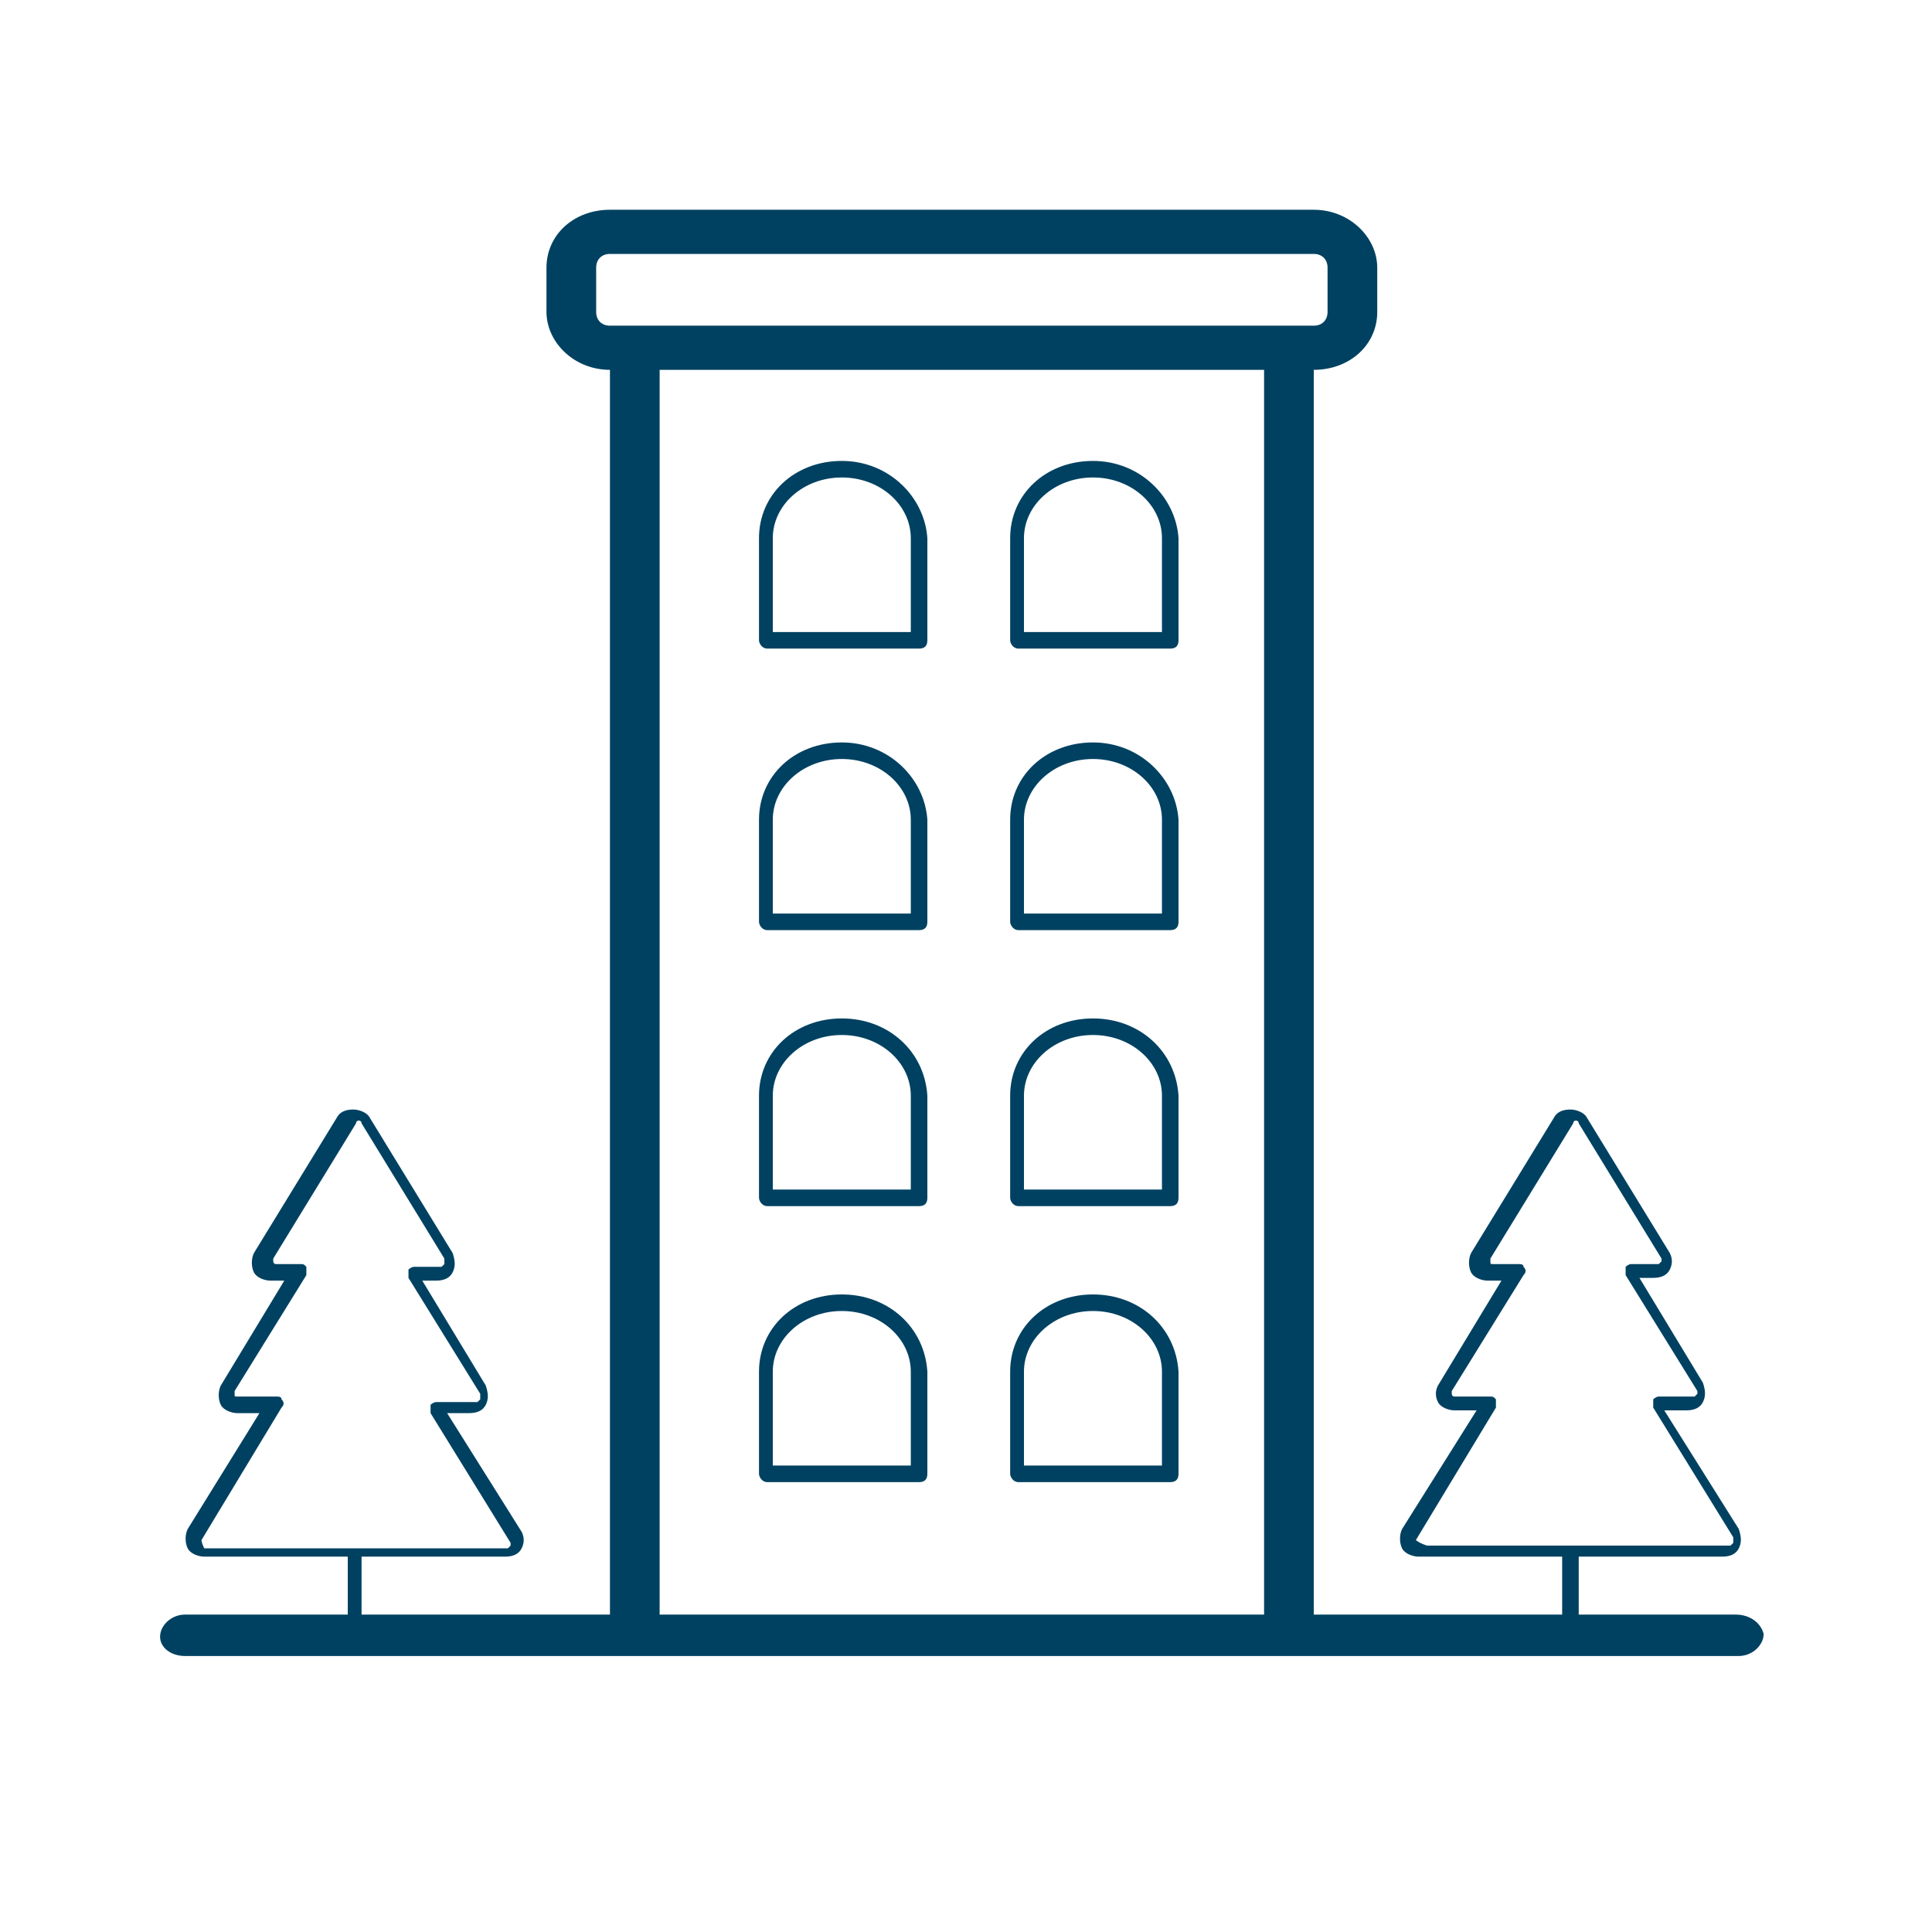 <?xml version="1.0" encoding="utf-8"?>
<!-- Generator: Adobe Illustrator 25.2.1, SVG Export Plug-In . SVG Version: 6.00 Build 0)  -->
<svg version="1.1" id="Layer_1" xmlns="http://www.w3.org/2000/svg" xmlns:xlink="http://www.w3.org/1999/xlink" x="0px" y="0px"
	 viewBox="0 0 70 70" style="enable-background:new 0 0 70 70;" xml:space="preserve">
<style type="text/css">
	.office{fill:#004161;}
</style>
<path class="office" d="M62.9,58.5h-5.7v-2.1h5.2c0.3,0,0.5-0.1,0.6-0.3c0.1-0.2,0.1-0.4,0-0.7l-2.7-4.3h0.8c0.3,0,0.5-0.1,0.6-0.3
	c0.1-0.2,0.1-0.4,0-0.7l-2.3-3.8h0.5c0.3,0,0.5-0.1,0.6-0.3c0.1-0.2,0.1-0.4,0-0.6l-3-4.9c-0.1-0.2-0.4-0.3-0.6-0.3
	c-0.3,0-0.5,0.1-0.6,0.3l-3,4.9c-0.1,0.2-0.1,0.5,0,0.7c0.1,0.2,0.4,0.3,0.6,0.3h0.5l-2.3,3.8c-0.1,0.2-0.1,0.4,0,0.6
	c0.1,0.2,0.4,0.3,0.6,0.3h0.8l-2.7,4.3c-0.1,0.2-0.1,0.5,0,0.7c0.1,0.2,0.4,0.3,0.6,0.3h5.2v2.1h-9V13.4c1.3,0,2.3-0.9,2.3-2.1V9.7
	c0-1.1-1-2.1-2.3-2.1H22.1c-1.3,0-2.3,0.9-2.3,2.1v1.6c0,1.1,1,2.1,2.3,2.1v45.1h-9v-2.1h5.2c0.3,0,0.5-0.1,0.6-0.3
	c0.1-0.2,0.1-0.4,0-0.6l-2.7-4.3H17c0.3,0,0.5-0.1,0.6-0.3c0.1-0.2,0.1-0.4,0-0.7l-2.3-3.8h0.5c0.3,0,0.5-0.1,0.6-0.3
	c0.1-0.2,0.1-0.4,0-0.7l-3-4.9c-0.1-0.2-0.4-0.3-0.6-0.3c-0.3,0-0.5,0.1-0.6,0.3l-3,4.9c-0.1,0.2-0.1,0.5,0,0.7
	c0.1,0.2,0.4,0.3,0.6,0.3h0.5L8,50.2c-0.1,0.2-0.1,0.5,0,0.7c0.1,0.2,0.4,0.3,0.6,0.3h0.8l-2.6,4.2c-0.1,0.2-0.1,0.5,0,0.7
	c0.1,0.2,0.4,0.3,0.6,0.3h5.2v2.1H6.7c-0.5,0-0.9,0.4-0.9,0.8c0,0.4,0.4,0.7,0.9,0.7h16.4h23.7H63c0.5,0,0.9-0.4,0.9-0.8
	C63.8,58.8,63.4,58.5,62.9,58.5z M51.3,55.8L51.3,55.8l2.9-4.8c0-0.1,0-0.2,0-0.3c-0.1-0.1-0.1-0.1-0.2-0.1h-1.3
	c-0.1,0-0.1-0.1-0.1-0.1v-0.1l2.6-4.2c0.1-0.1,0.1-0.2,0-0.3c0-0.1-0.1-0.1-0.2-0.1h-0.9c-0.1,0-0.1,0-0.1-0.1v-0.1l3-4.9
	c0-0.1,0.1-0.1,0.1-0.1s0.1,0,0.1,0.1l3,4.9c0,0.1,0,0.1,0,0.1l-0.1,0.1h-1c-0.1,0-0.2,0.1-0.2,0.1c0,0.1,0,0.2,0,0.3l2.6,4.2
	c0,0.1,0,0.1,0,0.1l-0.1,0.1h-1.3c-0.1,0-0.2,0.1-0.2,0.1c0,0.1,0,0.2,0,0.3l2.9,4.7c0,0.1,0,0.1,0,0.2L62.7,56h-11
	C51.4,55.9,51.3,55.8,51.3,55.8z M7.3,55.8L7.3,55.8l2.9-4.8c0.1-0.1,0.1-0.2,0-0.3c0-0.1-0.1-0.1-0.2-0.1H8.6c-0.1,0-0.1,0-0.1-0.1
	v-0.1l2.6-4.2c0-0.1,0-0.2,0-0.3c-0.1-0.1-0.1-0.1-0.2-0.1H10c-0.1,0-0.1-0.1-0.1-0.1v-0.1l3-4.9c0-0.1,0.1-0.1,0.1-0.1
	s0.1,0,0.1,0.1l3,4.9c0,0.1,0,0.1,0,0.2L16,45.9h-1c-0.1,0-0.2,0.1-0.2,0.1c0,0.1,0,0.2,0,0.3l2.6,4.2c0,0.1,0,0.1,0,0.2l-0.1,0.1
	h-1.5c-0.1,0-0.2,0.1-0.2,0.1c0,0.1,0,0.2,0,0.3l2.9,4.7c0,0.1,0,0.1,0,0.1l-0.1,0.1h-11C7.3,55.9,7.3,55.8,7.3,55.8z M22.1,11.8
	c-0.3,0-0.5-0.2-0.5-0.5V9.7c0-0.3,0.2-0.5,0.5-0.5h25.5c0.3,0,0.5,0.2,0.5,0.5v1.6c0,0.3-0.2,0.5-0.5,0.5h-0.9H23H22.1z M23.9,58.5
	V13.4h21.9v45.1H23.9z"/>
<path class="office" d="M30.5,16.7c-1.7,0-3,1.2-3,2.8v3.7c0,0.1,0.1,0.3,0.3,0.3h5.5c0.2,0,0.3-0.1,0.3-0.3v-3.7
	C33.5,18,32.2,16.7,30.5,16.7z M33,22.9h-5v-3.4c0-1.2,1.1-2.2,2.5-2.2c1.4,0,2.5,1,2.5,2.2V22.9z"/>
<path class="office" d="M39.6,16.7c-1.7,0-3,1.2-3,2.8v3.7c0,0.1,0.1,0.3,0.3,0.3h5.5c0.2,0,0.3-0.1,0.3-0.3v-3.7
	C42.6,18,41.3,16.7,39.6,16.7z M42.1,22.9h-5v-3.4c0-1.2,1.1-2.2,2.5-2.2c1.4,0,2.5,1,2.5,2.2V22.9z"/>
<path class="office" d="M30.5,26.9c-1.7,0-3,1.2-3,2.8v3.7c0,0.1,0.1,0.3,0.3,0.3h5.5c0.2,0,0.3-0.1,0.3-0.3v-3.7
	C33.5,28.2,32.2,26.9,30.5,26.9z M33,33.1h-5v-3.4c0-1.2,1.1-2.2,2.5-2.2c1.4,0,2.5,1,2.5,2.2V33.1z"/>
<path class="office" d="M39.6,26.9c-1.7,0-3,1.2-3,2.8v3.7c0,0.1,0.1,0.3,0.3,0.3h5.5c0.2,0,0.3-0.1,0.3-0.3v-3.7
	C42.6,28.2,41.3,26.9,39.6,26.9z M42.1,33.1h-5v-3.4c0-1.2,1.1-2.2,2.5-2.2c1.4,0,2.5,1,2.5,2.2V33.1z"/>
<path class="office" d="M30.5,36.9c-1.7,0-3,1.2-3,2.8v3.7c0,0.1,0.1,0.3,0.3,0.3h5.5c0.2,0,0.3-0.1,0.3-0.3v-3.7
	C33.5,38.1,32.2,36.9,30.5,36.9z M33,43.1h-5v-3.4c0-1.2,1.1-2.2,2.5-2.2c1.4,0,2.5,1,2.5,2.2V43.1z"/>
<path class="office" d="M39.6,36.9c-1.7,0-3,1.2-3,2.8v3.7c0,0.1,0.1,0.3,0.3,0.3h5.5c0.2,0,0.3-0.1,0.3-0.3v-3.7
	C42.6,38.1,41.3,36.9,39.6,36.9z M42.1,43.1h-5v-3.4c0-1.2,1.1-2.2,2.5-2.2c1.4,0,2.5,1,2.5,2.2V43.1z"/>
<path class="office" d="M30.5,46.9c-1.7,0-3,1.2-3,2.8v3.7c0,0.1,0.1,0.3,0.3,0.3h5.5c0.2,0,0.3-0.1,0.3-0.3v-3.7
	C33.5,48.1,32.2,46.9,30.5,46.9z M33,53.1h-5v-3.4c0-1.2,1.1-2.2,2.5-2.2c1.4,0,2.5,1,2.5,2.2V53.1z"/>
<path class="office" d="M39.6,46.9c-1.7,0-3,1.2-3,2.8v3.7c0,0.1,0.1,0.3,0.3,0.3h5.5c0.2,0,0.3-0.1,0.3-0.3v-3.7
	C42.6,48.1,41.3,46.9,39.6,46.9z M42.1,53.1h-5v-3.4c0-1.2,1.1-2.2,2.5-2.2c1.4,0,2.5,1,2.5,2.2V53.1z"/>
</svg>
